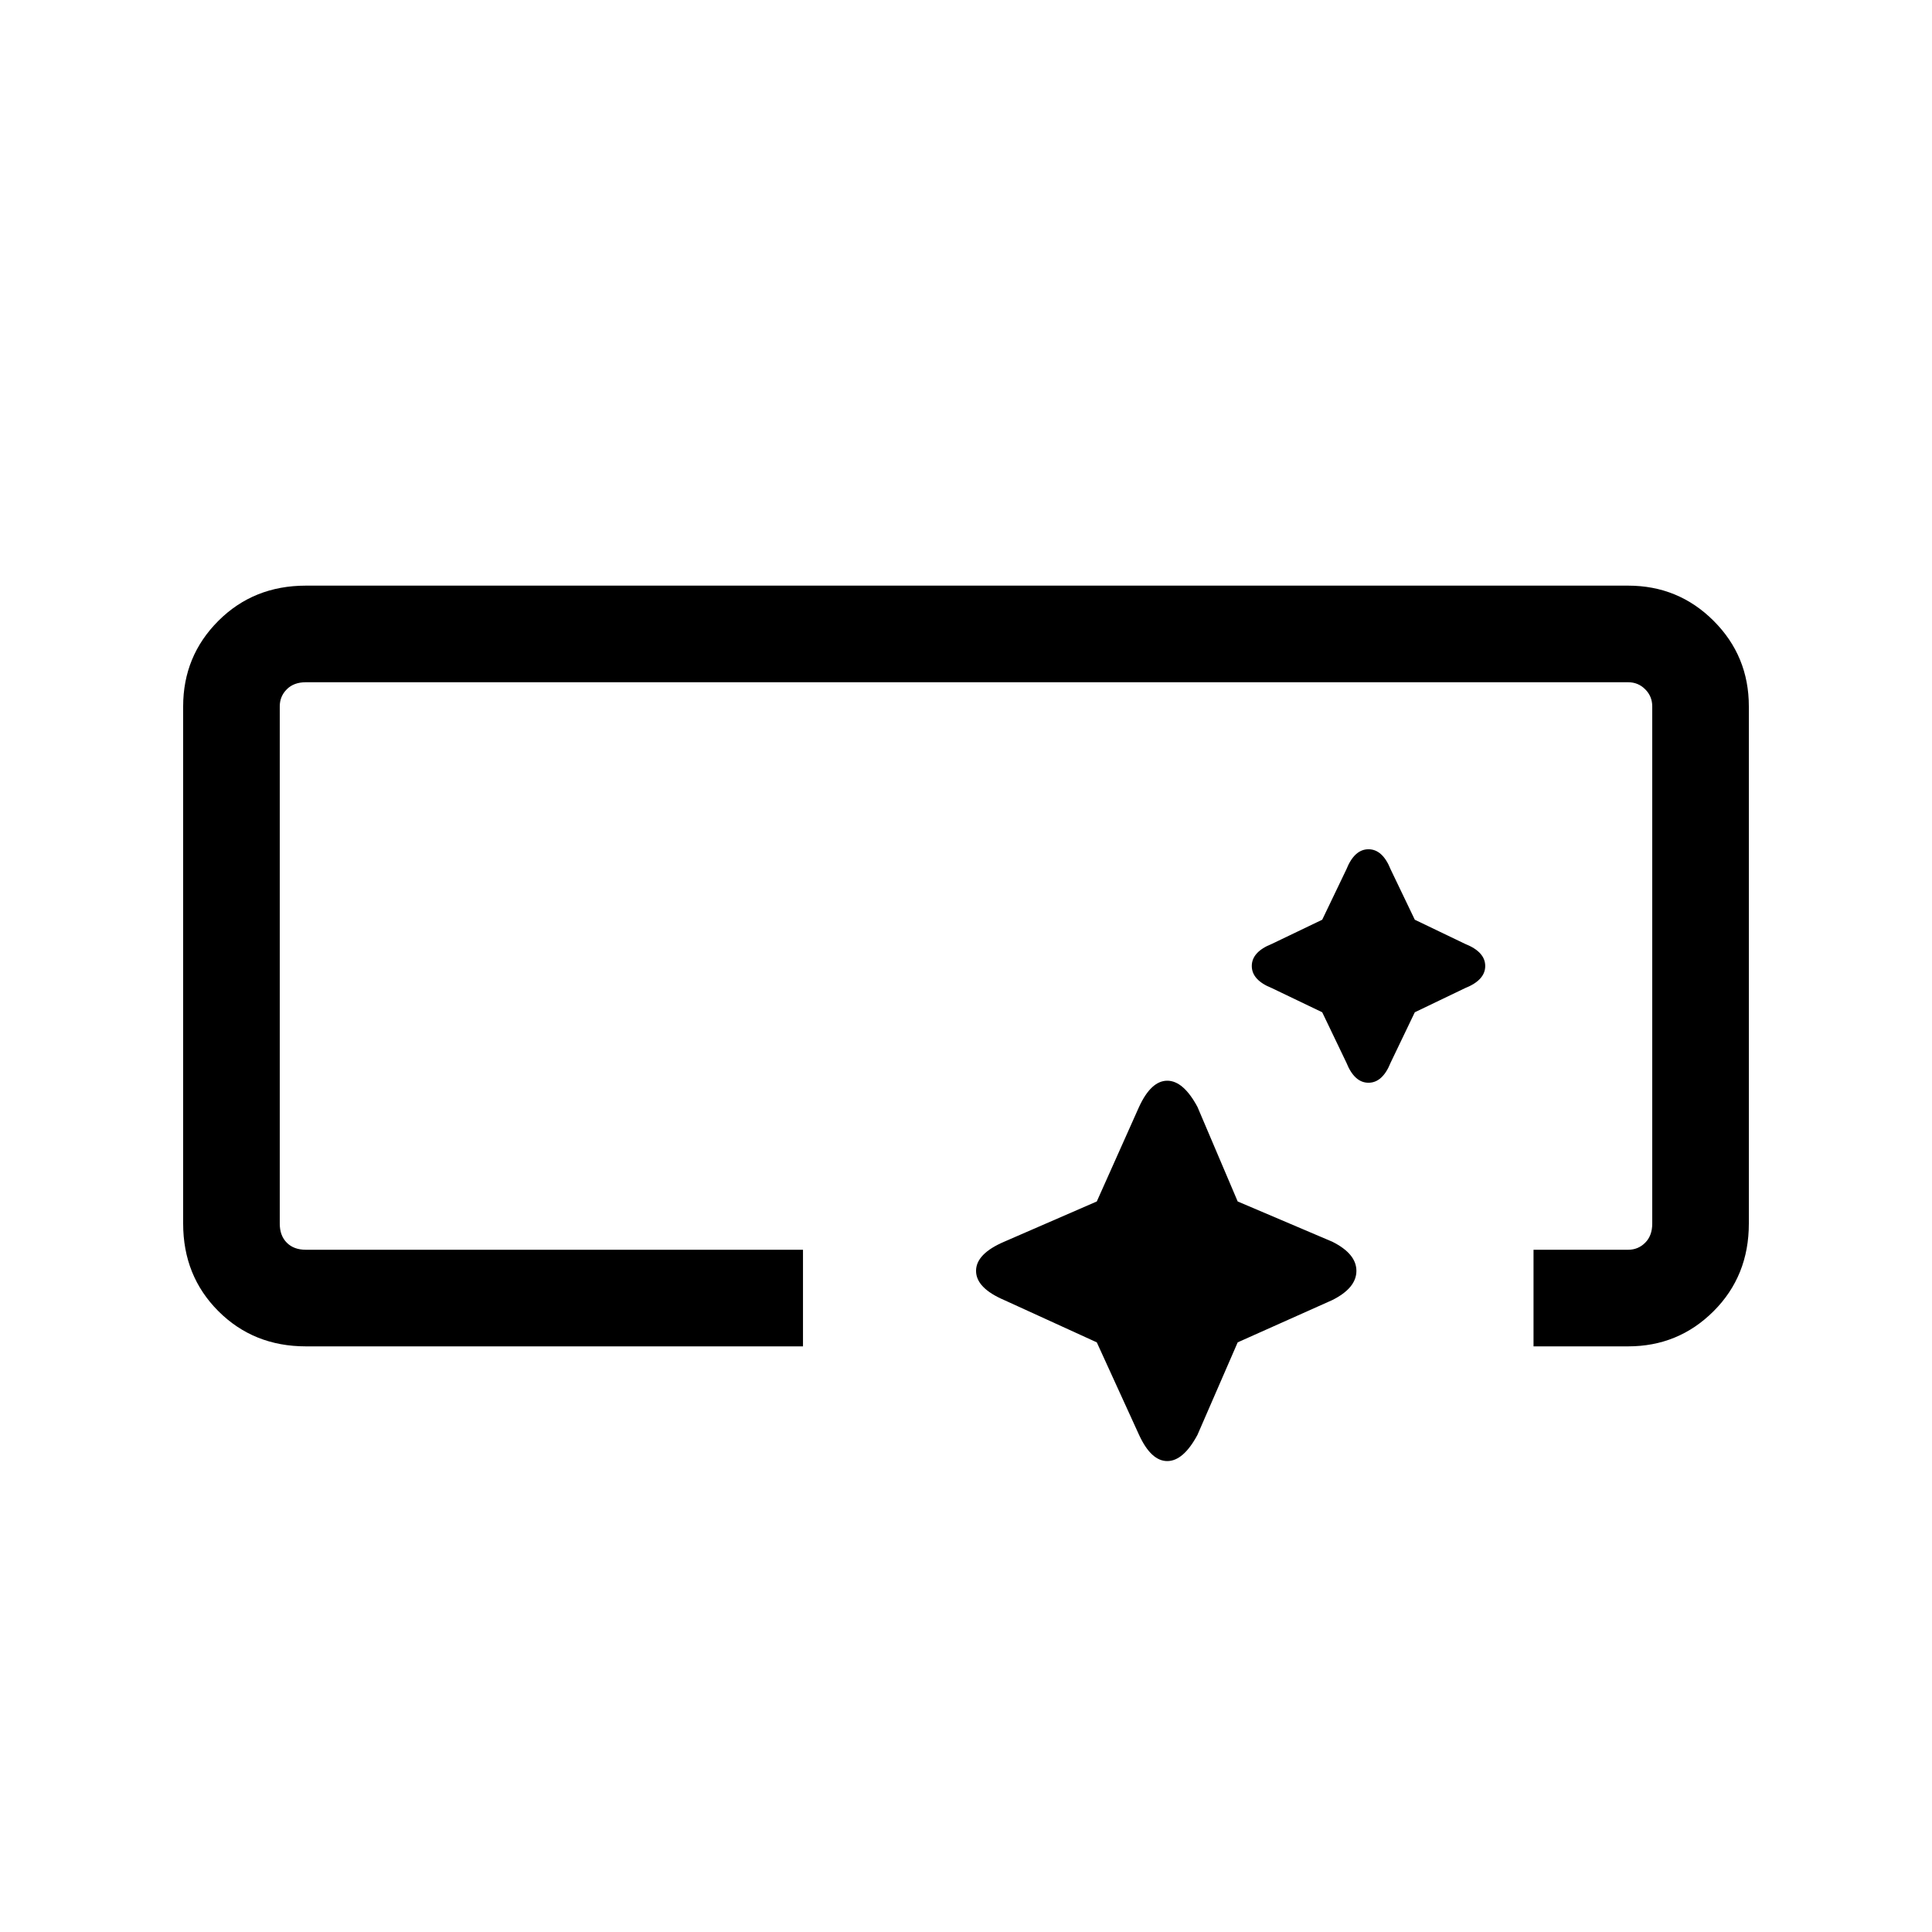 <svg xmlns="http://www.w3.org/2000/svg" height="40" width="40"><path d="M6.333 27.875Q5.25 27.875 4.521 27.146Q3.792 26.417 3.792 25.333V14.625Q3.792 13.583 4.521 12.854Q5.25 12.125 6.333 12.125H33.708Q34.75 12.125 35.479 12.854Q36.208 13.583 36.208 14.625V25.333Q36.208 26.417 35.479 27.146Q34.75 27.875 33.708 27.875H31.75V25.875H33.708Q33.917 25.875 34.062 25.729Q34.208 25.583 34.208 25.333V14.625Q34.208 14.417 34.062 14.271Q33.917 14.125 33.708 14.125H6.333Q6.083 14.125 5.938 14.271Q5.792 14.417 5.792 14.625V25.333Q5.792 25.583 5.938 25.729Q6.083 25.875 6.333 25.875H16.625V27.875ZM23.583 29.708 22.708 27.792 20.792 26.917Q20.208 26.667 20.208 26.312Q20.208 25.958 20.792 25.708L22.708 24.875L23.583 22.917Q23.833 22.375 24.167 22.375Q24.5 22.375 24.792 22.917L25.625 24.875L27.583 25.708Q28.083 25.958 28.083 26.312Q28.083 26.667 27.583 26.917L25.625 27.792L24.792 29.708Q24.5 30.25 24.167 30.25Q23.833 30.25 23.583 29.708ZM27.875 22 27.375 20.958 26.333 20.458Q25.917 20.292 25.917 20Q25.917 19.708 26.333 19.542L27.375 19.042L27.875 18Q28.042 17.583 28.333 17.583Q28.625 17.583 28.792 18L29.292 19.042L30.333 19.542Q30.75 19.708 30.75 20Q30.75 20.292 30.333 20.458L29.292 20.958L28.792 22Q28.625 22.417 28.333 22.417Q28.042 22.417 27.875 22Z"/></svg>